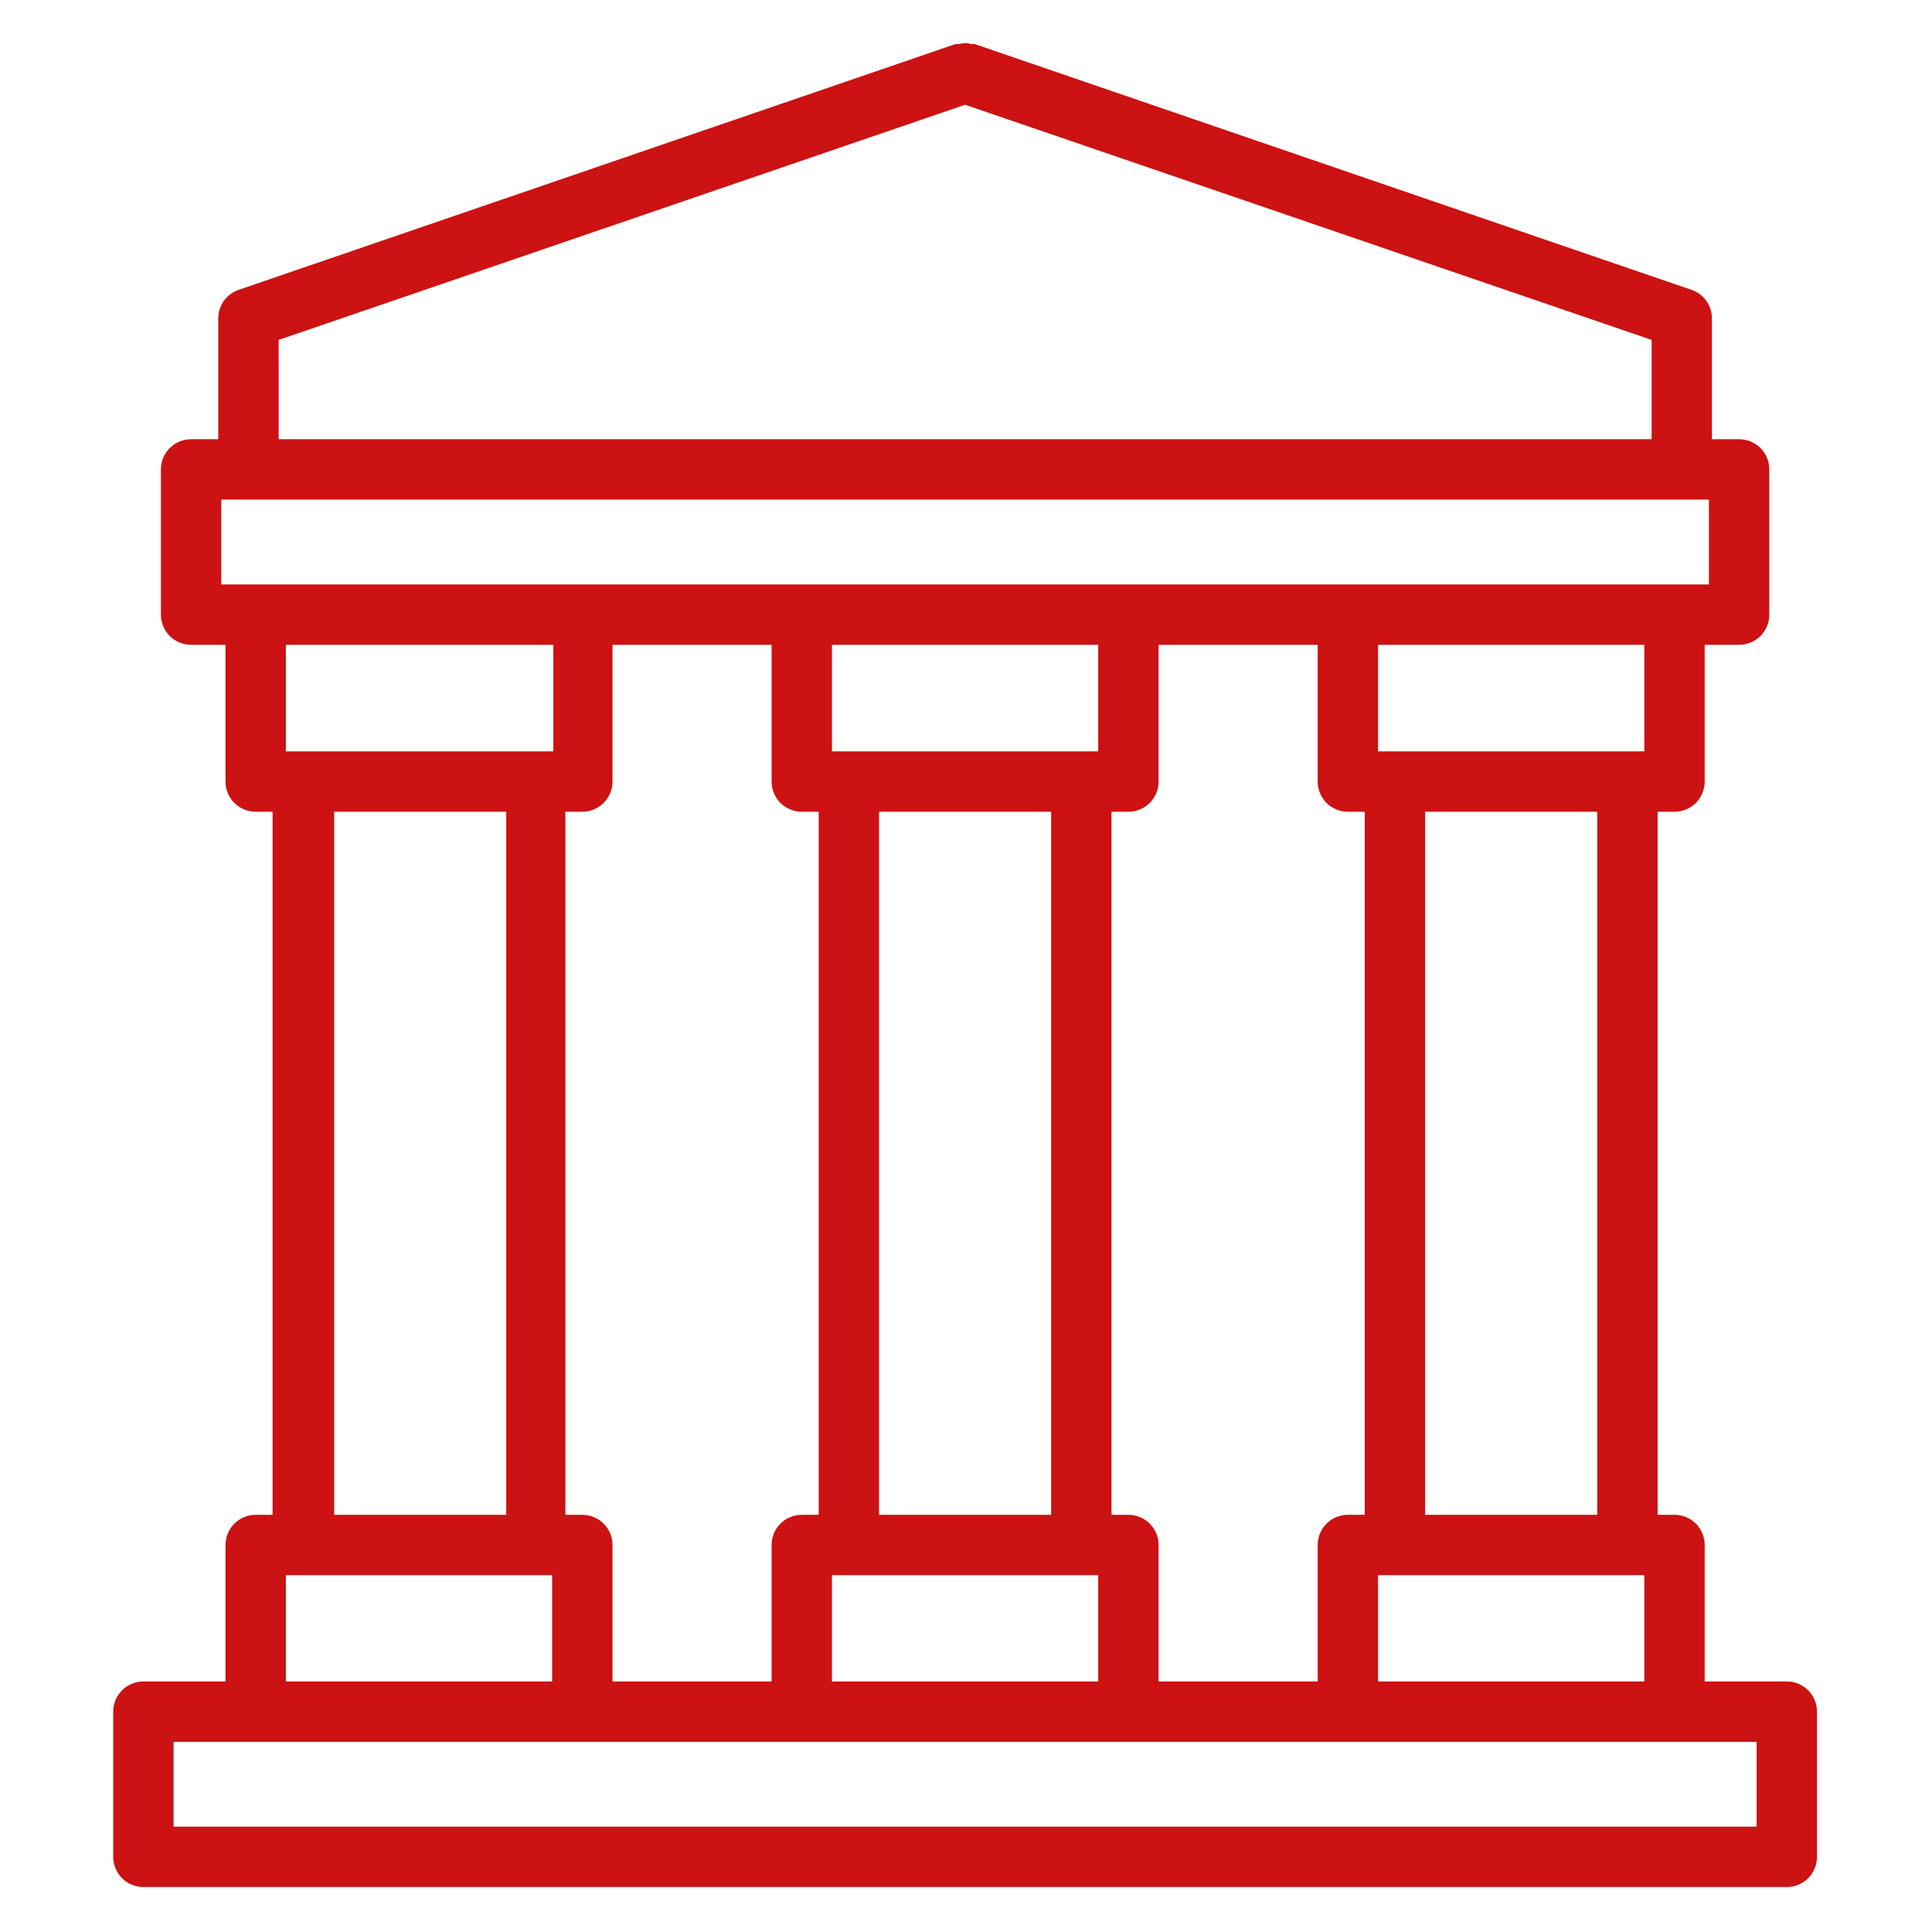 <svg width="38" height="38" viewBox="0 0 30 32" fill="none"
                                xmlns="http://www.w3.org/2000/svg">
                                <path
                                    d="M28.595 27.85H27.235V25.59C27.235 25.457 27.182 25.33 27.089 25.236C26.995 25.143 26.868 25.09 26.735 25.09H26.455V13.445H26.735C26.868 13.445 26.995 13.392 27.089 13.299C27.182 13.205 27.235 13.078 27.235 12.945V10.68H27.805C27.938 10.68 28.065 10.627 28.159 10.534C28.253 10.44 28.305 10.312 28.305 10.18V7.775C28.305 7.642 28.253 7.515 28.159 7.421C28.065 7.328 27.938 7.275 27.805 7.275H27.355V5.275C27.356 5.06 27.219 4.869 27.015 4.8L15.145 0.73H15.09C15.022 0.71 14.949 0.71 14.88 0.73H14.825L2.955 4.8C2.751 4.869 2.615 5.06 2.615 5.275V7.275H2.165C1.889 7.275 1.665 7.499 1.665 7.775V10.18C1.665 10.312 1.718 10.44 1.811 10.534C1.905 10.627 2.032 10.68 2.165 10.68H2.735V12.945C2.735 13.078 2.788 13.205 2.881 13.299C2.975 13.392 3.102 13.445 3.235 13.445H3.515V25.09H3.235C2.959 25.09 2.735 25.314 2.735 25.59V27.85H1.375C1.099 27.85 0.875 28.074 0.875 28.35V30.755C0.875 30.888 0.928 31.015 1.021 31.109C1.115 31.202 1.242 31.255 1.375 31.255H28.595C28.728 31.255 28.855 31.202 28.949 31.109C29.042 31.015 29.095 30.888 29.095 30.755V28.35C29.095 28.218 29.042 28.09 28.949 27.997C28.855 27.903 28.728 27.85 28.595 27.85H28.595ZM18.19 27.85L18.19 25.59C18.19 25.457 18.137 25.33 18.043 25.236C17.95 25.143 17.822 25.09 17.69 25.09H17.41V13.445H17.69C17.822 13.445 17.95 13.392 18.043 13.299C18.137 13.205 18.19 13.078 18.19 12.945V10.68H20.825V12.945C20.825 13.078 20.878 13.205 20.971 13.299C21.065 13.392 21.192 13.445 21.325 13.445H21.605L21.605 25.09H21.325C21.049 25.09 20.825 25.314 20.825 25.59V27.85H18.19ZM9.145 27.85V25.59C9.145 25.457 9.092 25.33 8.998 25.236C8.905 25.143 8.777 25.09 8.645 25.09H8.365L8.365 13.445H8.645C8.777 13.445 8.905 13.392 8.998 13.299C9.092 13.205 9.145 13.078 9.145 12.945V10.68H11.78V12.945C11.78 13.078 11.833 13.205 11.926 13.299C12.02 13.392 12.147 13.445 12.28 13.445H12.56V25.09H12.28C12.004 25.09 11.78 25.314 11.78 25.59V27.85H9.145ZM16.41 25.09H13.56V13.445H16.41V25.09ZM17.19 12.445H12.78V10.68H17.19L17.19 12.445ZM12.78 26.09H17.19V27.85H12.78V26.09ZM21.825 26.09H26.235V27.85H21.825L21.825 26.09ZM25.455 25.09H22.605V13.445H25.455V25.09ZM26.235 12.445H21.825V10.68H26.235V12.445ZM3.615 5.63L14.985 1.735L26.356 5.63V7.275H3.616L3.615 5.63ZM2.665 8.275H27.305V9.68H2.665V8.275ZM8.165 10.68V12.445H3.735V10.68H8.165ZM4.535 13.445H7.385V25.09H4.535V13.445ZM3.735 26.09H8.145V27.85H3.735V26.09ZM28.095 30.255H1.875V28.85H28.095V30.255Z"
                                    fill="#CC1212" />
</svg>